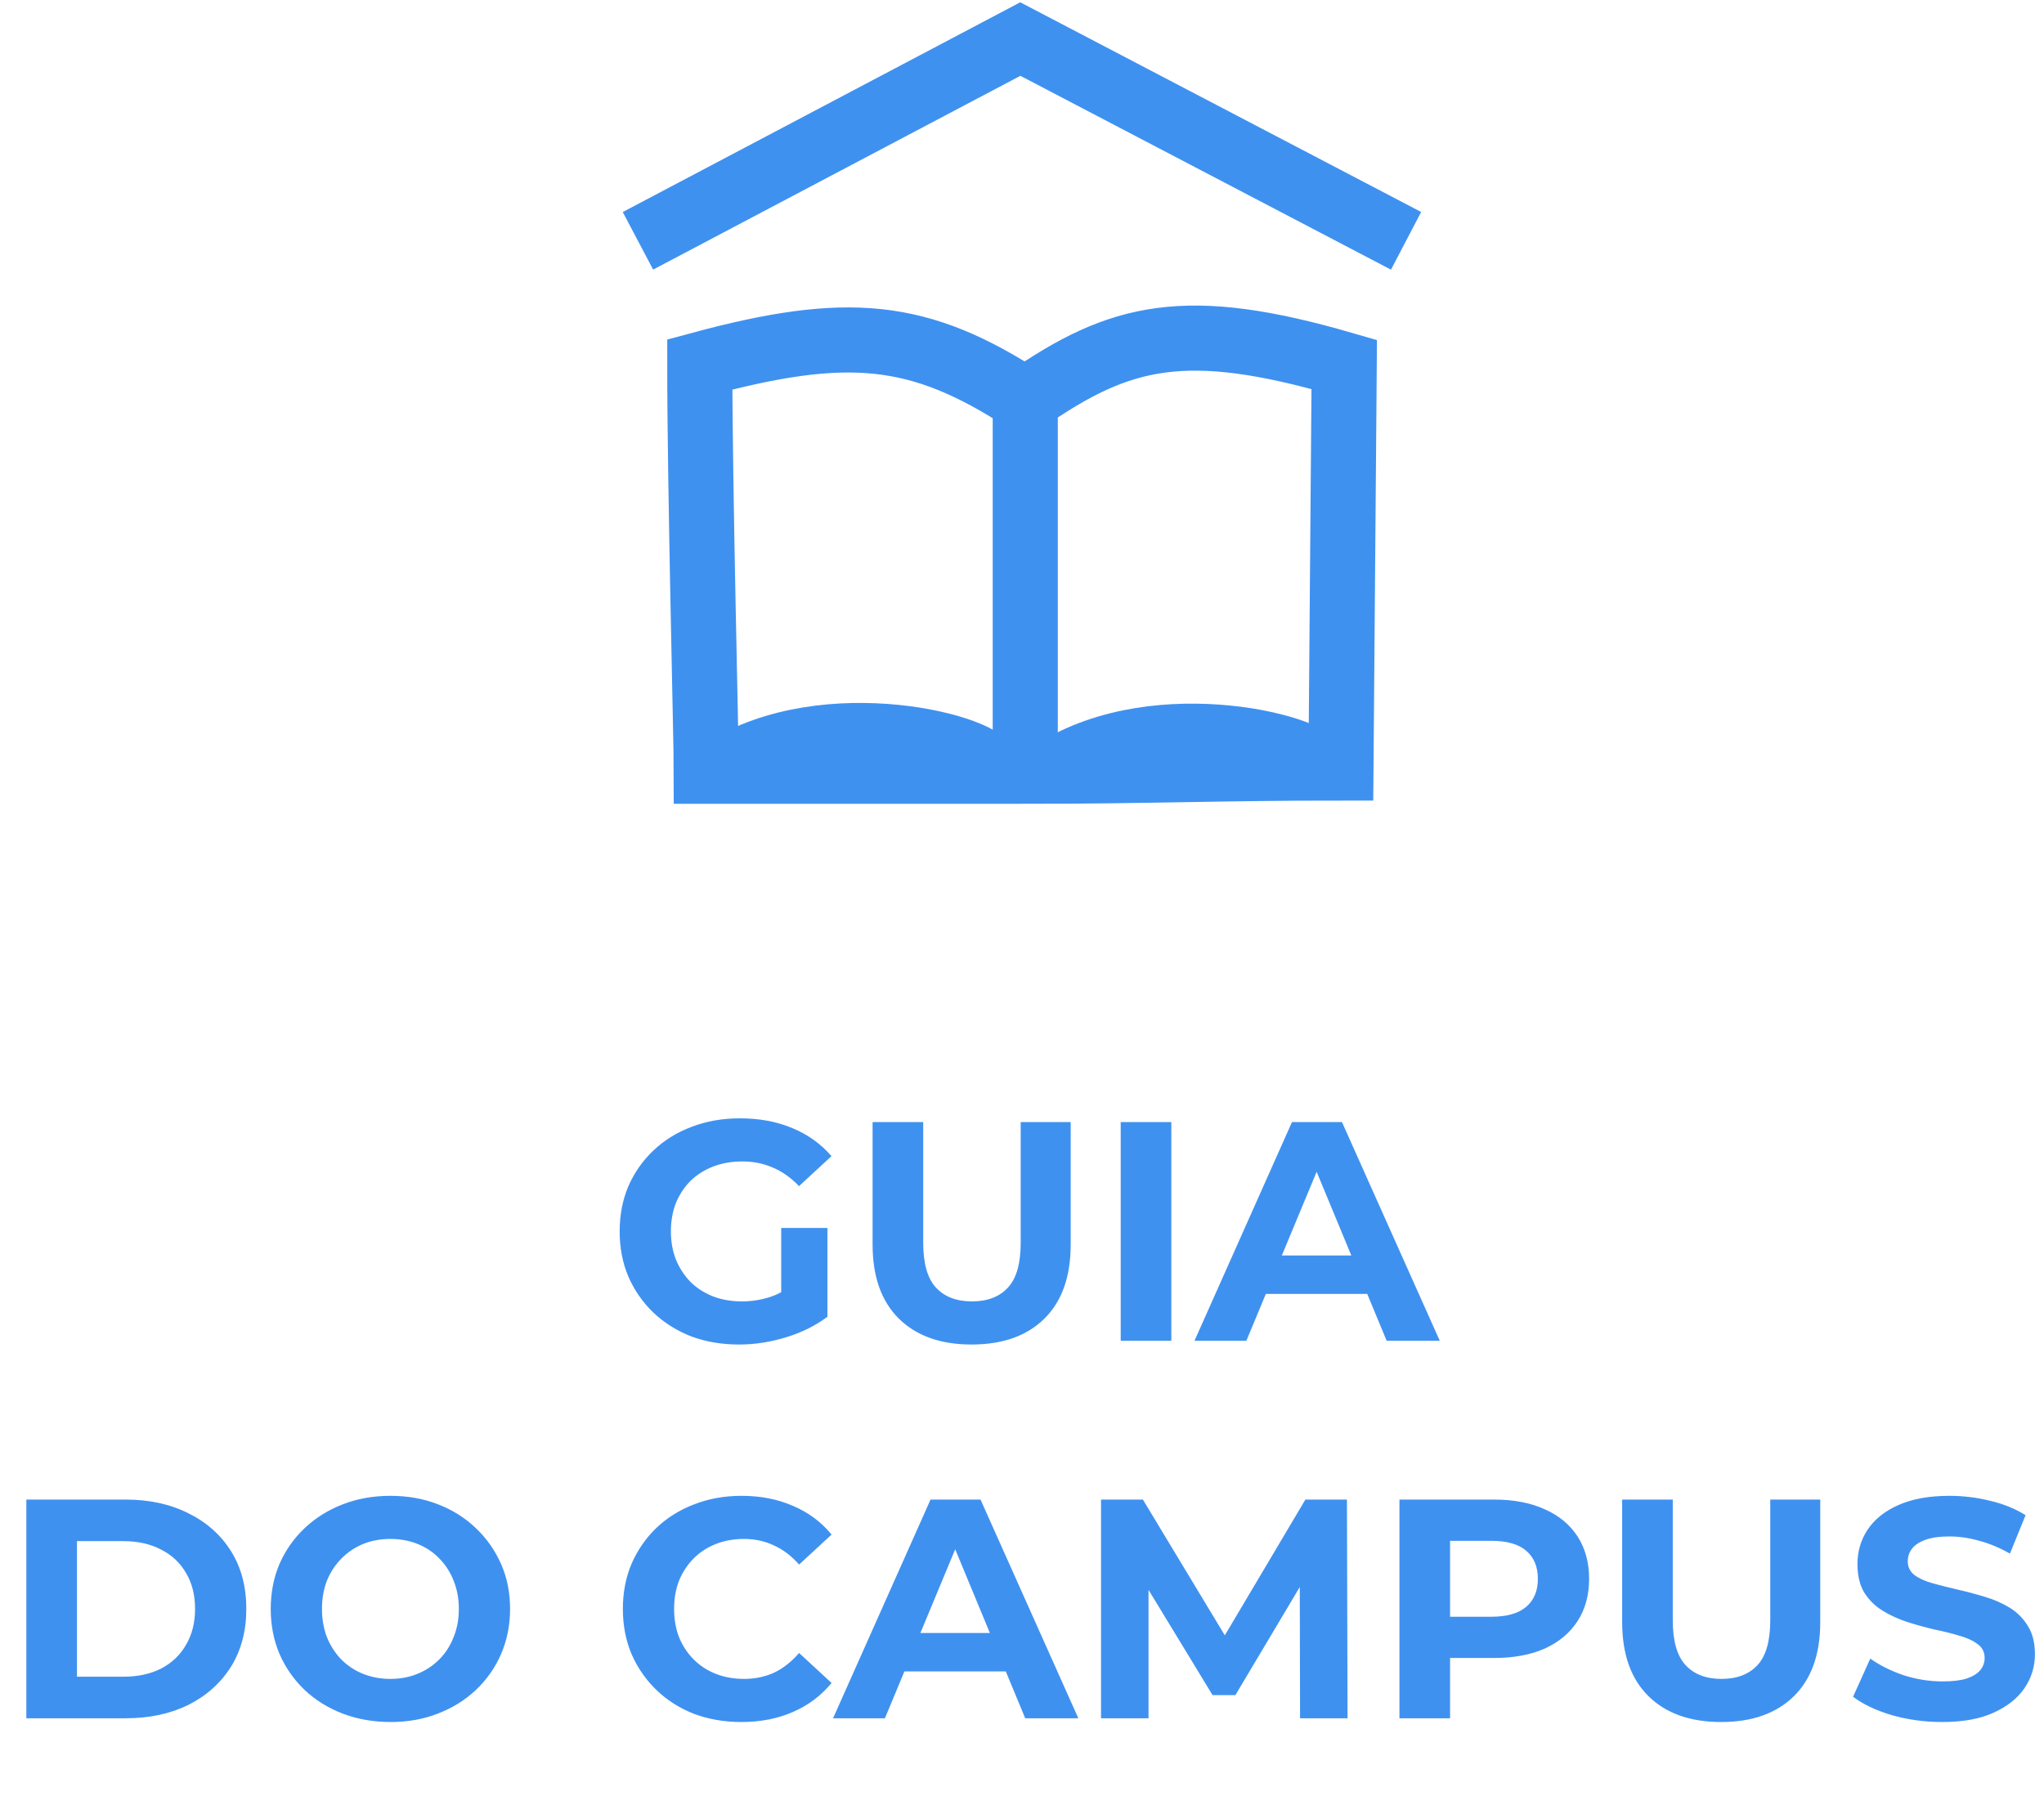 <svg width="157" height="138" viewBox="0 0 157 138" fill="none" xmlns="http://www.w3.org/2000/svg">
<path d="M56.764 103.288C55.436 103.288 54.212 103.08 53.092 102.664C51.988 102.232 51.02 101.624 50.188 100.84C49.372 100.056 48.732 99.136 48.268 98.08C47.82 97.024 47.596 95.864 47.596 94.6C47.596 93.336 47.82 92.176 48.268 91.12C48.732 90.064 49.38 89.144 50.212 88.36C51.044 87.576 52.02 86.976 53.14 86.56C54.26 86.128 55.492 85.912 56.836 85.912C58.324 85.912 59.66 86.16 60.844 86.656C62.044 87.152 63.052 87.872 63.868 88.816L61.372 91.12C60.764 90.48 60.1 90.008 59.38 89.704C58.66 89.384 57.876 89.224 57.028 89.224C56.212 89.224 55.468 89.352 54.796 89.608C54.124 89.864 53.54 90.232 53.044 90.712C52.564 91.192 52.188 91.76 51.916 92.416C51.66 93.072 51.532 93.8 51.532 94.6C51.532 95.384 51.66 96.104 51.916 96.76C52.188 97.416 52.564 97.992 53.044 98.488C53.54 98.968 54.116 99.336 54.772 99.592C55.444 99.848 56.18 99.976 56.98 99.976C57.748 99.976 58.492 99.856 59.212 99.616C59.948 99.36 60.66 98.936 61.348 98.344L63.556 101.152C62.644 101.84 61.58 102.368 60.364 102.736C59.164 103.104 57.964 103.288 56.764 103.288ZM60.004 100.648V94.336H63.556V101.152L60.004 100.648ZM74.632 103.288C72.248 103.288 70.384 102.624 69.04 101.296C67.696 99.968 67.024 98.072 67.024 95.608V86.2H70.912V95.464C70.912 97.064 71.24 98.216 71.896 98.92C72.552 99.624 73.472 99.976 74.656 99.976C75.84 99.976 76.76 99.624 77.416 98.92C78.072 98.216 78.4 97.064 78.4 95.464V86.2H82.24V95.608C82.24 98.072 81.568 99.968 80.224 101.296C78.88 102.624 77.016 103.288 74.632 103.288ZM86.082 103V86.2H89.97V103H86.082ZM91.749 103L99.237 86.2H103.077L110.589 103H106.509L100.365 88.168H101.901L95.733 103H91.749ZM95.493 99.4L96.525 96.448H105.165L106.221 99.4H95.493ZM2.023 132V115.2H9.655C11.479 115.2 13.087 115.552 14.479 116.256C15.871 116.944 16.959 117.912 17.743 119.16C18.527 120.408 18.919 121.888 18.919 123.6C18.919 125.296 18.527 126.776 17.743 128.04C16.959 129.288 15.871 130.264 14.479 130.968C13.087 131.656 11.479 132 9.655 132H2.023ZM5.911 128.808H9.463C10.583 128.808 11.551 128.6 12.367 128.184C13.199 127.752 13.839 127.144 14.287 126.36C14.751 125.576 14.983 124.656 14.983 123.6C14.983 122.528 14.751 121.608 14.287 120.84C13.839 120.056 13.199 119.456 12.367 119.04C11.551 118.608 10.583 118.392 9.463 118.392H5.911V128.808ZM30.011 132.288C28.683 132.288 27.451 132.072 26.315 131.64C25.195 131.208 24.219 130.6 23.387 129.816C22.571 129.032 21.931 128.112 21.467 127.056C21.019 126 20.795 124.848 20.795 123.6C20.795 122.352 21.019 121.2 21.467 120.144C21.931 119.088 22.579 118.168 23.411 117.384C24.243 116.6 25.219 115.992 26.339 115.56C27.459 115.128 28.675 114.912 29.987 114.912C31.315 114.912 32.531 115.128 33.635 115.56C34.755 115.992 35.723 116.6 36.539 117.384C37.371 118.168 38.019 119.088 38.483 120.144C38.947 121.184 39.179 122.336 39.179 123.6C39.179 124.848 38.947 126.008 38.483 127.08C38.019 128.136 37.371 129.056 36.539 129.84C35.723 130.608 34.755 131.208 33.635 131.64C32.531 132.072 31.323 132.288 30.011 132.288ZM29.987 128.976C30.739 128.976 31.427 128.848 32.051 128.592C32.691 128.336 33.251 127.968 33.731 127.488C34.211 127.008 34.579 126.44 34.835 125.784C35.107 125.128 35.243 124.4 35.243 123.6C35.243 122.8 35.107 122.072 34.835 121.416C34.579 120.76 34.211 120.192 33.731 119.712C33.267 119.232 32.715 118.864 32.075 118.608C31.435 118.352 30.739 118.224 29.987 118.224C29.235 118.224 28.539 118.352 27.899 118.608C27.275 118.864 26.723 119.232 26.243 119.712C25.763 120.192 25.387 120.76 25.115 121.416C24.859 122.072 24.731 122.8 24.731 123.6C24.731 124.384 24.859 125.112 25.115 125.784C25.387 126.44 25.755 127.008 26.219 127.488C26.699 127.968 27.259 128.336 27.899 128.592C28.539 128.848 29.235 128.976 29.987 128.976ZM56.938 132.288C55.642 132.288 54.434 132.08 53.314 131.664C52.21 131.232 51.25 130.624 50.434 129.84C49.618 129.056 48.978 128.136 48.514 127.08C48.066 126.024 47.842 124.864 47.842 123.6C47.842 122.336 48.066 121.176 48.514 120.12C48.978 119.064 49.618 118.144 50.434 117.36C51.266 116.576 52.234 115.976 53.338 115.56C54.442 115.128 55.65 114.912 56.962 114.912C58.418 114.912 59.73 115.168 60.898 115.68C62.082 116.176 63.074 116.912 63.874 117.888L61.378 120.192C60.802 119.536 60.162 119.048 59.458 118.728C58.754 118.392 57.986 118.224 57.154 118.224C56.37 118.224 55.65 118.352 54.994 118.608C54.338 118.864 53.77 119.232 53.29 119.712C52.81 120.192 52.434 120.76 52.162 121.416C51.906 122.072 51.778 122.8 51.778 123.6C51.778 124.4 51.906 125.128 52.162 125.784C52.434 126.44 52.81 127.008 53.29 127.488C53.77 127.968 54.338 128.336 54.994 128.592C55.65 128.848 56.37 128.976 57.154 128.976C57.986 128.976 58.754 128.816 59.458 128.496C60.162 128.16 60.802 127.656 61.378 126.984L63.874 129.288C63.074 130.264 62.082 131.008 60.898 131.52C59.73 132.032 58.41 132.288 56.938 132.288ZM63.987 132L71.475 115.2H75.315L82.827 132H78.747L72.603 117.168H74.139L67.971 132H63.987ZM67.731 128.4L68.763 125.448H77.403L78.459 128.4H67.731ZM84.57 132V115.2H87.786L94.938 127.056H93.234L100.266 115.2H103.458L103.506 132H99.858L99.834 120.792H100.506L94.89 130.224H93.138L87.402 120.792H88.218V132H84.57ZM107.492 132V115.2H114.764C116.268 115.2 117.564 115.448 118.652 115.944C119.74 116.424 120.58 117.12 121.172 118.032C121.764 118.944 122.06 120.032 122.06 121.296C122.06 122.544 121.764 123.624 121.172 124.536C120.58 125.448 119.74 126.152 118.652 126.648C117.564 127.128 116.268 127.368 114.764 127.368H109.652L111.38 125.616V132H107.492ZM111.38 126.048L109.652 124.2H114.548C115.748 124.2 116.644 123.944 117.236 123.432C117.828 122.92 118.124 122.208 118.124 121.296C118.124 120.368 117.828 119.648 117.236 119.136C116.644 118.624 115.748 118.368 114.548 118.368H109.652L111.38 116.52V126.048ZM132.206 132.288C129.822 132.288 127.958 131.624 126.614 130.296C125.27 128.968 124.598 127.072 124.598 124.608V115.2H128.486V124.464C128.486 126.064 128.814 127.216 129.47 127.92C130.126 128.624 131.046 128.976 132.23 128.976C133.414 128.976 134.334 128.624 134.99 127.92C135.646 127.216 135.974 126.064 135.974 124.464V115.2H139.814V124.608C139.814 127.072 139.142 128.968 137.798 130.296C136.454 131.624 134.59 132.288 132.206 132.288ZM149.176 132.288C147.832 132.288 146.544 132.112 145.312 131.76C144.08 131.392 143.088 130.92 142.336 130.344L143.656 127.416C144.376 127.928 145.224 128.352 146.2 128.688C147.192 129.008 148.192 129.168 149.2 129.168C149.968 129.168 150.584 129.096 151.048 128.952C151.528 128.792 151.88 128.576 152.104 128.304C152.328 128.032 152.44 127.72 152.44 127.368C152.44 126.92 152.264 126.568 151.912 126.312C151.56 126.04 151.096 125.824 150.52 125.664C149.944 125.488 149.304 125.328 148.6 125.184C147.912 125.024 147.216 124.832 146.512 124.608C145.824 124.384 145.192 124.096 144.616 123.744C144.04 123.392 143.568 122.928 143.2 122.352C142.848 121.776 142.672 121.04 142.672 120.144C142.672 119.184 142.928 118.312 143.44 117.528C143.968 116.728 144.752 116.096 145.792 115.632C146.848 115.152 148.168 114.912 149.752 114.912C150.808 114.912 151.848 115.04 152.872 115.296C153.896 115.536 154.8 115.904 155.584 116.4L154.384 119.352C153.6 118.904 152.816 118.576 152.032 118.368C151.248 118.144 150.48 118.032 149.728 118.032C148.976 118.032 148.36 118.12 147.88 118.296C147.4 118.472 147.056 118.704 146.848 118.992C146.64 119.264 146.536 119.584 146.536 119.952C146.536 120.384 146.712 120.736 147.064 121.008C147.416 121.264 147.88 121.472 148.456 121.632C149.032 121.792 149.664 121.952 150.352 122.112C151.056 122.272 151.752 122.456 152.44 122.664C153.144 122.872 153.784 123.152 154.36 123.504C154.936 123.856 155.4 124.32 155.752 124.896C156.12 125.472 156.304 126.2 156.304 127.08C156.304 128.024 156.04 128.888 155.512 129.672C154.984 130.456 154.192 131.088 153.136 131.568C152.096 132.048 150.776 132.288 149.176 132.288Z" fill="#3F91F0"/>
<path d="M49 18.5L78.371 3L108 18.5" stroke="#3F91F0" stroke-width="5"/>
<path d="M78.75 30.75C70.61 25.445 65.101 24.935 53.75 28C53.75 37.5 54.25 56.85 54.25 59.25H78.456M78.75 30.75C86.066 25.652 91.107 24.473 103.25 28L103 59C93.432 59 88.318 59.25 78.75 59.25V30.75Z" stroke="#3F91F0" stroke-width="5"/>
<path d="M81 59.25C89.046 54.184 101.485 57.491 101.5 59.25" stroke="#3F91F0" stroke-width="5"/>
<path d="M55.5 59.196C63.546 54.13 75.985 57.436 76 59.196" stroke="#3F91F0" stroke-width="5"/>
</svg>
